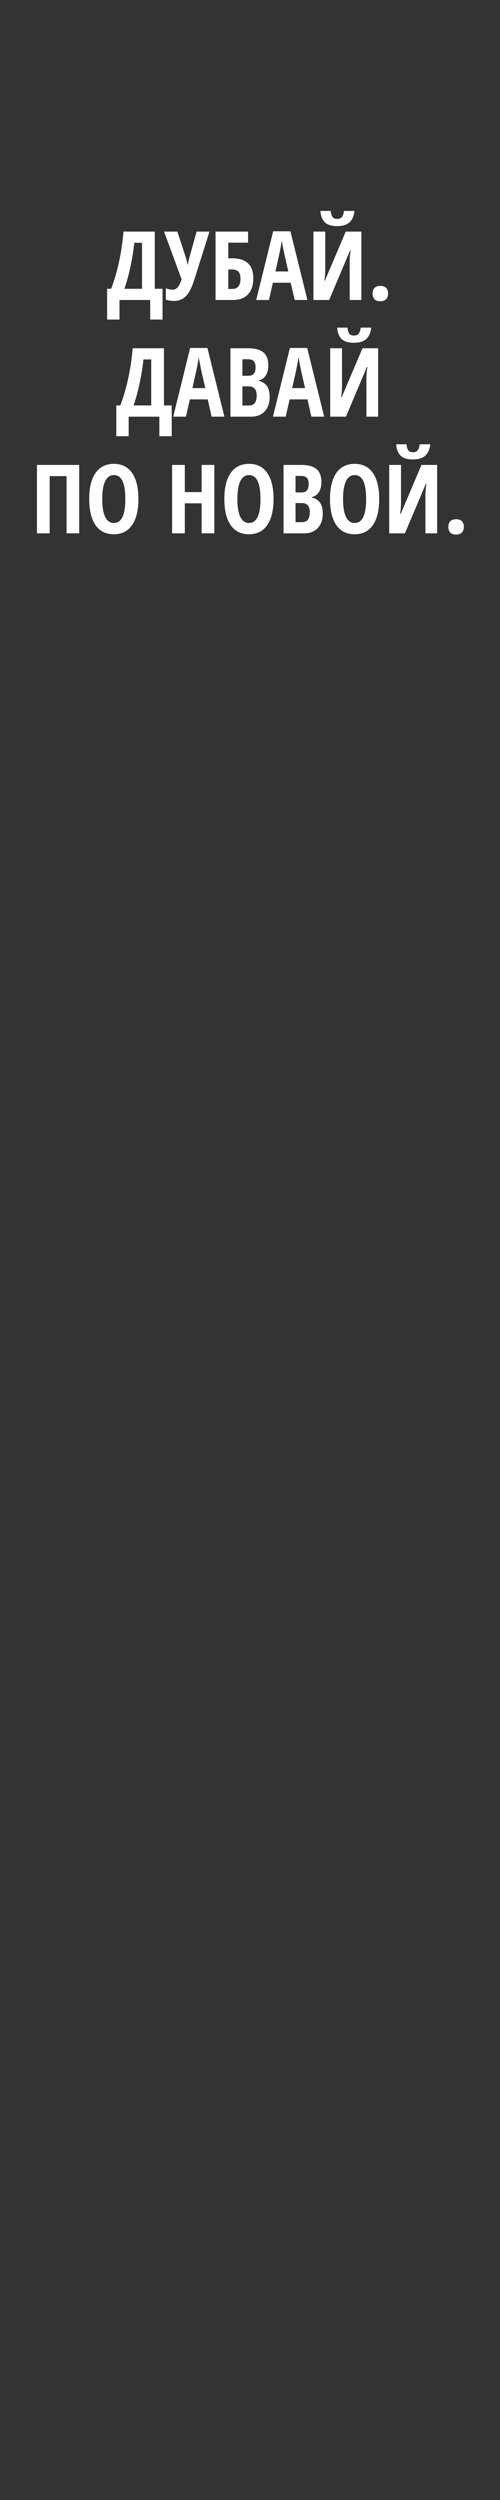 <svg width="120" height="600" viewBox="0 0 120 600" fill="none" xmlns="http://www.w3.org/2000/svg">
<rect x="0" y="0" width="120" height="600" fill="#333333" stroke="none"/>
<path d="M39.01 76.694H36.045V72H28.678V76.694H25.713V69.305H26.679C28.221 65.209 29.21 60.635 29.644 55.581H37.146V69.305H39.01V76.694ZM34.091 69.305V58.265H32.227C32.04 60.084 31.737 61.975 31.317 63.937C30.906 65.891 30.419 67.68 29.857 69.305H34.091ZM41.784 72.225C40.998 72.225 40.339 72.12 39.808 71.91V69.192C40.354 69.409 40.919 69.518 41.503 69.518C42.402 69.518 43.094 68.683 43.581 67.014L39.37 55.581H42.57L44.659 61.994C44.831 62.585 44.94 63.09 44.985 63.51H45.075L45.232 62.746L45.4 61.994L47.186 55.581H50.274L46.613 67.193C46.029 69.028 45.359 70.327 44.603 71.09C43.854 71.847 42.915 72.225 41.784 72.225ZM60.797 66.778C60.797 68.44 60.371 69.728 59.517 70.641C58.671 71.547 57.458 72 55.878 72H51.734V55.581H59.528V58.243H54.789V61.994H55.755C57.417 61.994 58.671 62.394 59.517 63.195C60.371 63.996 60.797 65.191 60.797 66.778ZM54.789 69.35H55.732C57.058 69.35 57.72 68.53 57.72 66.89C57.72 66.104 57.552 65.539 57.215 65.194C56.885 64.842 56.324 64.666 55.53 64.666H54.789V69.35ZM70.714 72L69.77 67.856H65.492L64.548 72H61.494L65.559 55.514H69.703L73.78 72H70.714ZM69.198 65.149L68.322 61.331C68.269 61.099 68.15 60.519 67.962 59.59C67.783 58.654 67.674 58.029 67.637 57.715C67.539 58.359 67.416 59.07 67.266 59.849C67.116 60.62 66.727 62.387 66.098 65.149H69.198ZM75.228 55.581H78.059V64.599C78.059 65.535 77.987 66.46 77.845 67.373H77.969L82.978 55.581H86.728V72H83.921V63.004C83.921 61.896 84.007 60.923 84.179 60.084H84.033L79.002 72H75.228V55.581ZM85.078 50.628C84.928 51.886 84.516 52.807 83.842 53.391C83.176 53.975 82.191 54.267 80.889 54.267C79.616 54.267 78.661 53.983 78.025 53.414C77.388 52.837 77.01 51.909 76.891 50.628H79.373C79.455 51.377 79.612 51.883 79.844 52.145C80.084 52.407 80.454 52.538 80.956 52.538C81.45 52.538 81.817 52.388 82.057 52.088C82.304 51.789 82.468 51.302 82.551 50.628H85.078ZM89.424 70.461C89.424 69.877 89.577 69.424 89.884 69.103C90.199 68.781 90.663 68.62 91.277 68.62C91.891 68.62 92.355 68.781 92.669 69.103C92.984 69.417 93.141 69.87 93.141 70.461C93.141 71.045 92.976 71.498 92.647 71.82C92.325 72.142 91.868 72.303 91.277 72.303C90.67 72.303 90.21 72.142 89.895 71.82C89.581 71.491 89.424 71.038 89.424 70.461ZM41.211 104.694H38.247V100H30.879V104.694H27.915V97.305H28.88C30.423 93.209 31.411 88.635 31.845 83.581H39.347V97.305H41.211V104.694ZM36.292 97.305V86.265H34.428C34.241 88.085 33.938 89.975 33.519 91.936C33.107 93.891 32.62 95.68 32.059 97.305H36.292ZM50.791 100L49.848 95.856H45.569L44.626 100H41.571L45.636 83.514H49.78L53.857 100H50.791ZM49.275 93.149L48.399 89.331C48.346 89.099 48.227 88.519 48.04 87.59C47.86 86.654 47.751 86.029 47.714 85.715C47.617 86.359 47.493 87.07 47.343 87.849C47.194 88.62 46.804 90.387 46.175 93.149H49.275ZM55.306 83.581H59.495C61.202 83.581 62.444 83.914 63.223 84.581C64.002 85.239 64.391 86.291 64.391 87.736C64.391 88.687 64.185 89.484 63.773 90.128C63.362 90.765 62.8 91.15 62.089 91.285V91.397C63.017 91.63 63.687 92.064 64.099 92.7C64.511 93.337 64.717 94.183 64.717 95.238C64.717 96.728 64.316 97.896 63.515 98.742C62.721 99.581 61.632 100 60.247 100H55.306V83.581ZM58.181 90.185H59.584C60.228 90.185 60.681 90.012 60.943 89.668C61.205 89.324 61.336 88.811 61.336 88.129C61.336 87.448 61.187 86.961 60.887 86.669C60.588 86.37 60.116 86.22 59.472 86.22H58.181V90.185ZM58.181 92.734V97.327H59.719C60.356 97.327 60.827 97.132 61.134 96.743C61.449 96.354 61.606 95.751 61.606 94.935C61.606 93.468 60.962 92.734 59.674 92.734H58.181ZM74.734 100L73.791 95.856H69.512L68.569 100H65.514L69.58 83.514H73.724L77.8 100H74.734ZM73.218 93.149L72.342 89.331C72.29 89.099 72.17 88.519 71.983 87.59C71.803 86.654 71.695 86.029 71.657 85.715C71.56 86.359 71.436 87.07 71.287 87.849C71.137 88.62 70.748 90.387 70.119 93.149H73.218ZM79.249 83.581H82.079V92.599C82.079 93.535 82.008 94.46 81.866 95.373H81.989L86.998 83.581H90.749V100H87.941V91.004C87.941 89.896 88.028 88.923 88.2 88.085H88.054L83.022 100H79.249V83.581ZM89.098 78.628C88.948 79.886 88.537 80.807 87.863 81.391C87.197 81.975 86.212 82.267 84.909 82.267C83.636 82.267 82.682 81.983 82.045 81.414C81.409 80.837 81.031 79.909 80.911 78.628H83.393C83.475 79.377 83.633 79.882 83.865 80.144C84.104 80.407 84.475 80.538 84.977 80.538C85.471 80.538 85.838 80.388 86.077 80.088C86.324 79.789 86.489 79.302 86.571 78.628H89.098ZM19.009 128H15.977V114.265H11.922V128H8.868V111.581H19.009V128ZM33.215 119.768C33.215 122.486 32.706 124.575 31.688 126.035C30.67 127.495 29.213 128.225 27.319 128.225C25.418 128.225 23.958 127.498 22.939 126.046C21.921 124.586 21.412 122.486 21.412 119.746C21.412 117.028 21.921 114.946 22.939 113.501C23.958 112.049 25.425 111.323 27.342 111.323C29.236 111.323 30.689 112.053 31.699 113.513C32.71 114.965 33.215 117.05 33.215 119.768ZM24.534 119.768C24.534 121.64 24.77 123.066 25.242 124.047C25.713 125.028 26.406 125.518 27.319 125.518C29.161 125.518 30.082 123.601 30.082 119.768C30.082 115.935 29.169 114.018 27.342 114.018C26.413 114.018 25.713 114.508 25.242 115.489C24.77 116.463 24.534 117.889 24.534 119.768ZM51.442 128H48.388V120.801H44.356V128H41.301V111.581H44.356V118.106H48.388V111.581H51.442V128ZM65.649 119.768C65.649 122.486 65.14 124.575 64.122 126.035C63.103 127.495 61.647 128.225 59.753 128.225C57.851 128.225 56.391 127.498 55.373 126.046C54.355 124.586 53.846 122.486 53.846 119.746C53.846 117.028 54.355 114.946 55.373 113.501C56.391 112.049 57.859 111.323 59.775 111.323C61.67 111.323 63.122 112.053 64.133 113.513C65.144 114.965 65.649 117.05 65.649 119.768ZM56.968 119.768C56.968 121.64 57.204 123.066 57.675 124.047C58.147 125.028 58.84 125.518 59.753 125.518C61.595 125.518 62.516 123.601 62.516 119.768C62.516 115.935 61.602 114.018 59.775 114.018C58.847 114.018 58.147 114.508 57.675 115.489C57.204 116.463 56.968 117.889 56.968 119.768ZM68.052 111.581H72.241C73.948 111.581 75.191 111.914 75.97 112.581C76.748 113.239 77.138 114.291 77.138 115.736C77.138 116.687 76.932 117.485 76.52 118.128C76.108 118.765 75.547 119.15 74.835 119.285V119.397C75.764 119.63 76.434 120.064 76.846 120.7C77.257 121.337 77.463 122.183 77.463 123.238C77.463 124.728 77.063 125.896 76.262 126.742C75.468 127.581 74.379 128 72.994 128H68.052V111.581ZM70.927 118.185H72.331C72.975 118.185 73.428 118.012 73.69 117.668C73.952 117.324 74.083 116.811 74.083 116.129C74.083 115.448 73.933 114.961 73.634 114.669C73.334 114.37 72.863 114.22 72.219 114.22H70.927V118.185ZM70.927 120.734V125.327H72.466C73.102 125.327 73.574 125.132 73.881 124.743C74.195 124.354 74.353 123.751 74.353 122.935C74.353 121.468 73.709 120.734 72.421 120.734H70.927ZM91.007 119.768C91.007 122.486 90.498 124.575 89.48 126.035C88.462 127.495 87.005 128.225 85.111 128.225C83.21 128.225 81.75 127.498 80.731 126.046C79.713 124.586 79.204 122.486 79.204 119.746C79.204 117.028 79.713 114.946 80.731 113.501C81.75 112.049 83.217 111.323 85.134 111.323C87.028 111.323 88.481 112.053 89.491 113.513C90.502 114.965 91.007 117.05 91.007 119.768ZM82.326 119.768C82.326 121.64 82.562 123.066 83.034 124.047C83.505 125.028 84.198 125.518 85.111 125.518C86.953 125.518 87.874 123.601 87.874 119.768C87.874 115.935 86.961 114.018 85.134 114.018C84.205 114.018 83.505 114.508 83.034 115.489C82.562 116.463 82.326 117.889 82.326 119.768ZM93.411 111.581H96.241V120.599C96.241 121.535 96.17 122.46 96.027 123.373H96.151L101.16 111.581H104.911V128H102.103V119.004C102.103 117.896 102.189 116.923 102.361 116.084H102.215L97.184 128H93.411V111.581ZM103.26 106.628C103.11 107.886 102.698 108.807 102.024 109.391C101.358 109.975 100.374 110.267 99.071 110.267C97.798 110.267 96.843 109.983 96.207 109.414C95.571 108.837 95.192 107.909 95.073 106.628H97.555C97.637 107.377 97.794 107.882 98.026 108.145C98.266 108.407 98.637 108.538 99.138 108.538C99.632 108.538 99.999 108.388 100.239 108.088C100.486 107.789 100.651 107.302 100.733 106.628H103.26ZM107.606 126.461C107.606 125.877 107.759 125.424 108.066 125.103C108.381 124.781 108.845 124.62 109.459 124.62C110.073 124.62 110.537 124.781 110.852 125.103C111.166 125.417 111.323 125.87 111.323 126.461C111.323 127.045 111.159 127.498 110.829 127.82C110.507 128.142 110.05 128.303 109.459 128.303C108.853 128.303 108.392 128.142 108.078 127.82C107.763 127.491 107.606 127.038 107.606 126.461Z" fill="white"/>
</svg>
